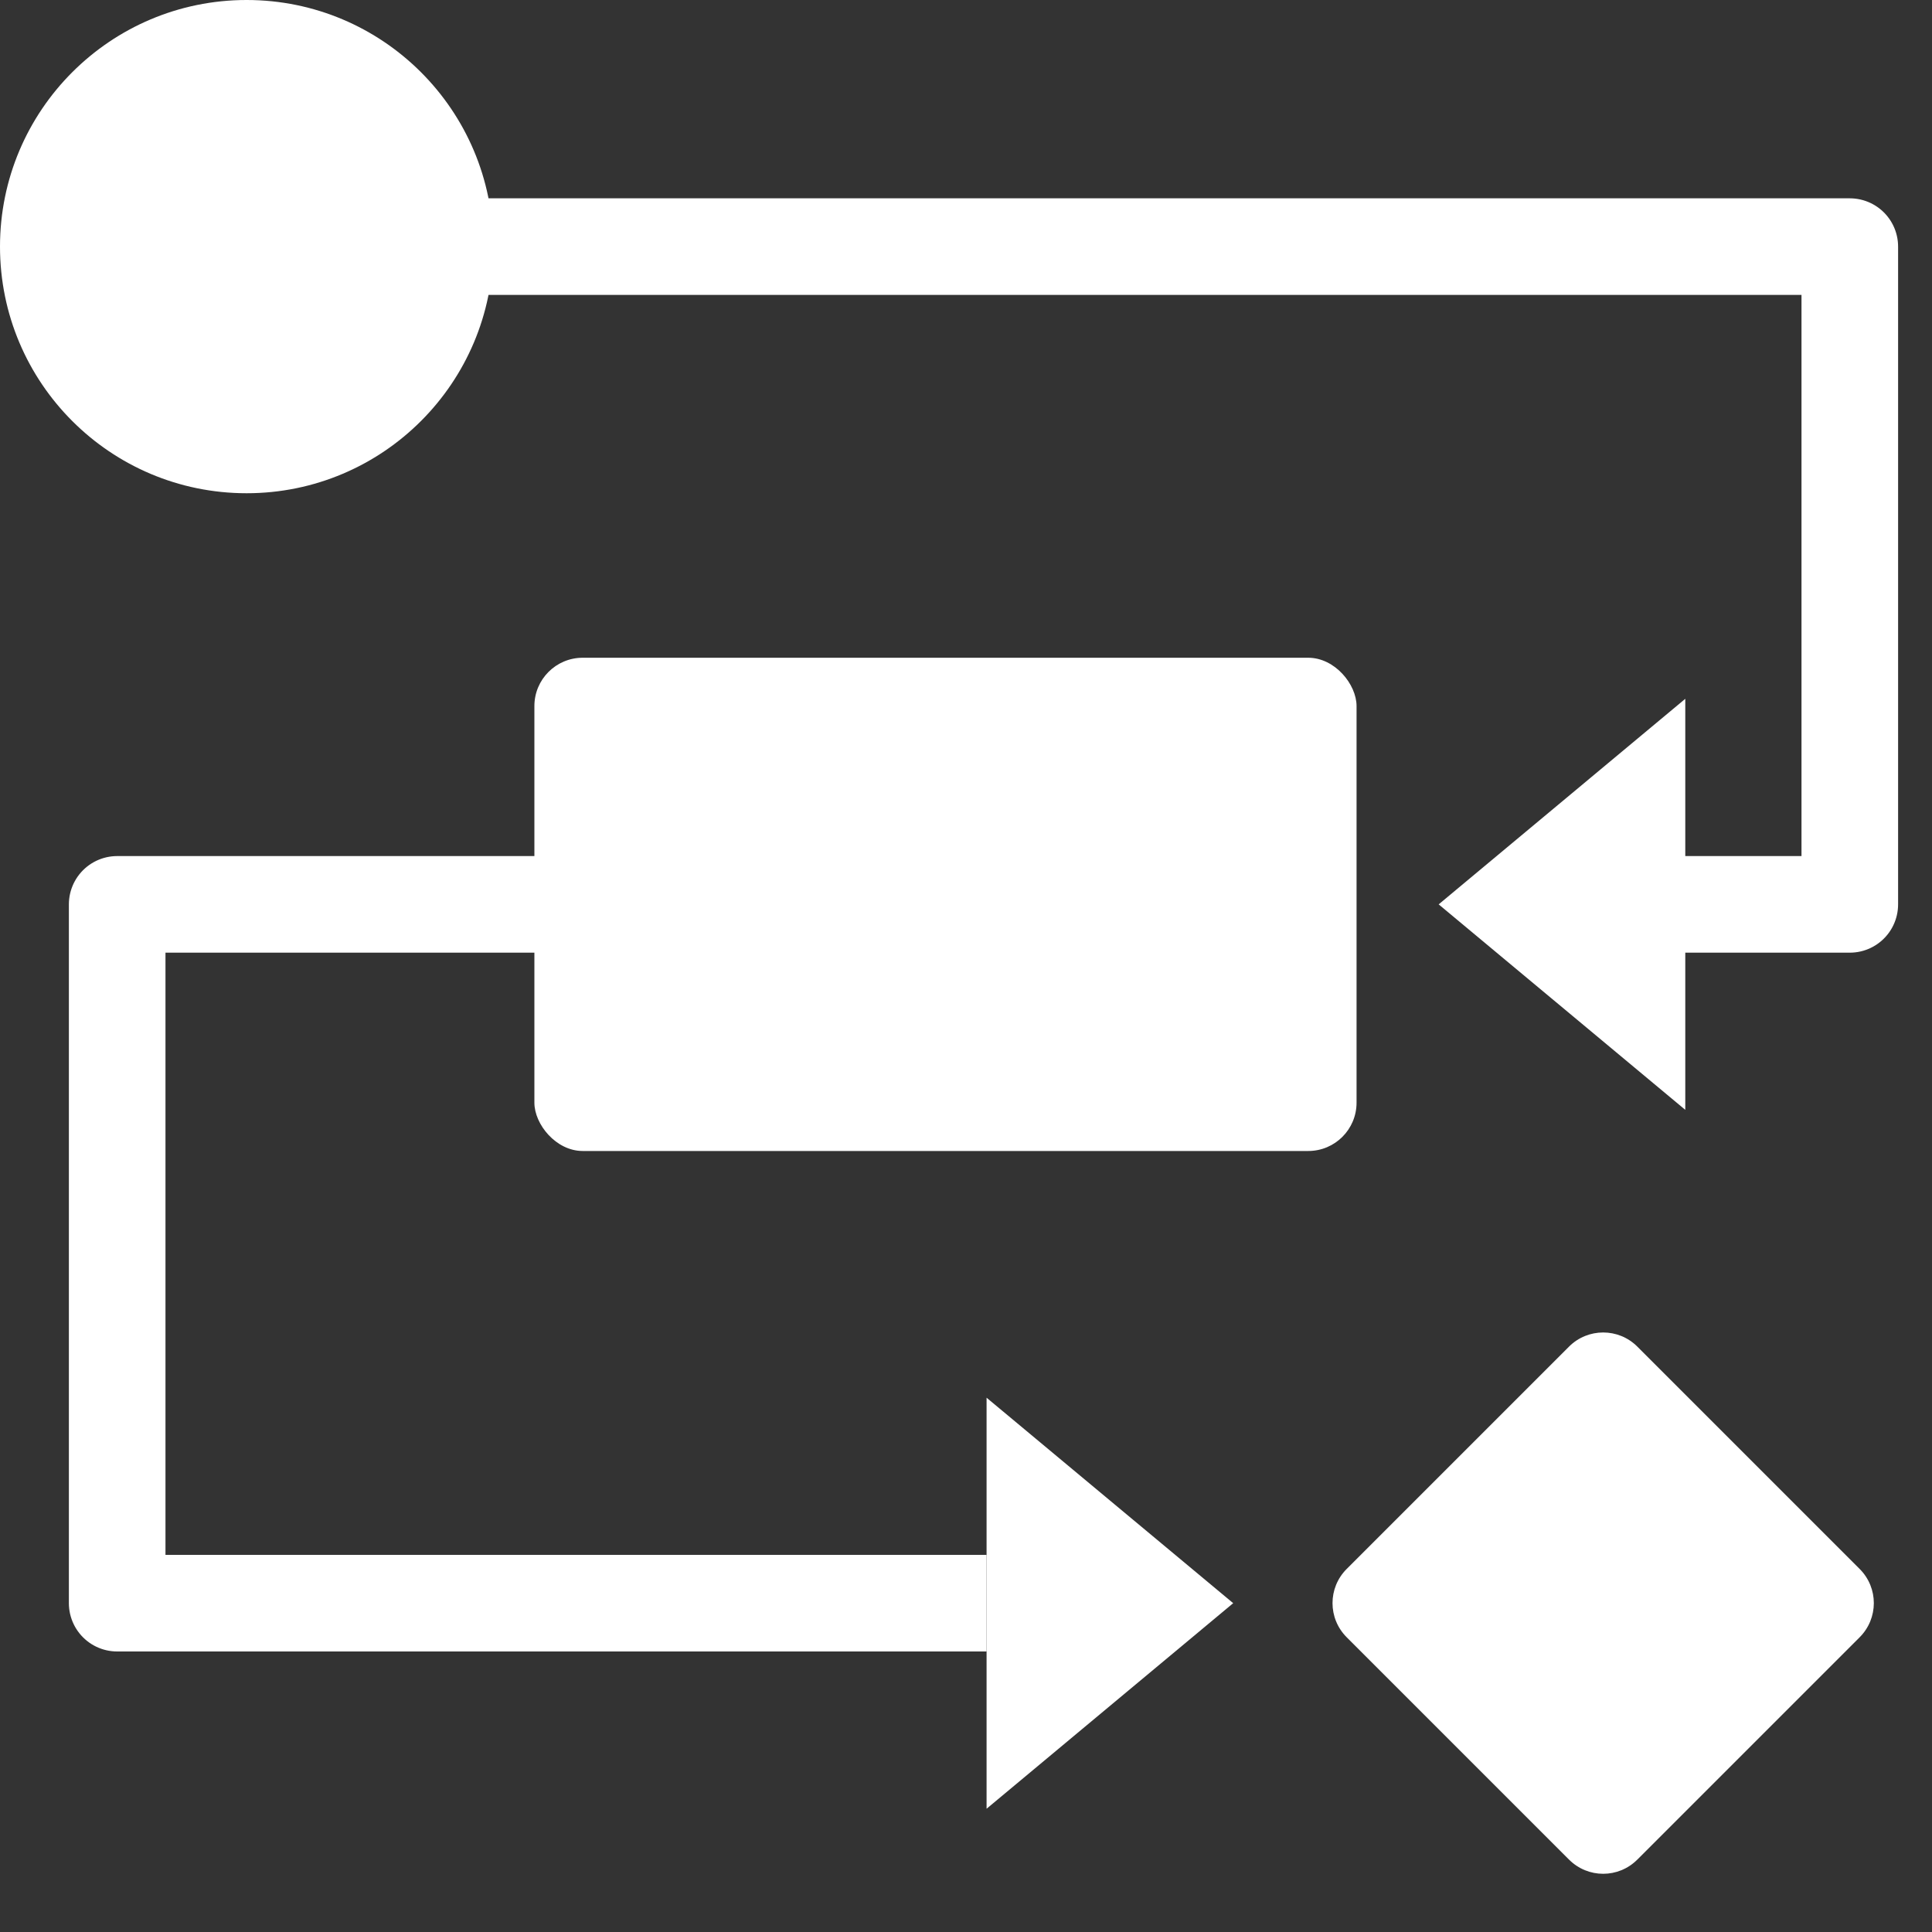 <?xml version="1.0" encoding="UTF-8"?>
<svg width="20px" height="20px" viewBox="0 0 20 20" version="1.1" xmlns="http://www.w3.org/2000/svg" xmlns:xlink="http://www.w3.org/1999/xlink">
    <rect x="0" y="0" width="20" height="20" fill="#333333" stroke="none"/>
    <!-- Generator: Sketch 63.1 (92452) - https://sketch.com -->
    <title>8C888684-5E36-4ADB-AE2D-6F6D9C8301D6</title>
    <desc>Created with Sketch.</desc>
    <g id="页面-1" stroke="none" stroke-width="1" fill="none" fill-rule="evenodd">
        <g id="IT服务中心（首页）" transform="translate(-1, -1)">
            <rect id="矩形备份-2" fill="#4F93F0" opacity="0" x="0" y="0" width="22" height="22"></rect>
            <g id="编组-2" transform="translate(1, 1)">
                <circle id="椭圆形备份-14" fill="#FFFFFF" cx="2.553" cy="2.553" r="2.553"></circle>
                <path d="M14.968,14.468 L18.223,14.468 C18.5,14.468 18.723,14.692 18.723,14.968 L18.723,18.223 C18.723,18.5 18.5,18.723 18.223,18.723 L14.968,18.723 C14.692,18.723 14.468,18.5 14.468,18.223 L14.468,14.968 C14.468,14.692 14.692,14.468 14.968,14.468 Z" id="矩形备份-5" fill="#FFFFFF" transform="translate(16.596, 16.596) rotate(-315) translate(-16.596, -16.596) "></path>
                <polygon id="三角形备份" fill="#FFFFFF" transform="translate(16.17, 9.362) rotate(-90) translate(-16.17, -9.362) " points="16.17 8.085 18.298 10.638 14.043 10.638"></polygon>
                <polygon id="三角形备份-2" fill="#FFFFFF" transform="translate(11.489, 16.596) rotate(-270) translate(-11.489, -16.596) " points="11.489 15.319 13.617 17.872 9.362 17.872"></polygon>
                <rect id="矩形备份-8" fill="#FFFFFF" x="5.532" y="6.809" width="8.511" height="5.106" rx="0.5"></rect>
                <polyline id="路径-3备份" stroke="#FFFFFF" stroke-linejoin="round" points="4.374 2.553 19.149 2.553 19.149 9.362 16.18 9.362"></polyline>
                <polyline id="路径-4备份" stroke="#FFFFFF" stroke-linejoin="round" points="7.152 9.362 1.213 9.362 1.213 16.596 3.992 16.596 10.213 16.596"></polyline>
            </g>
        </g>
    </g>
</svg>